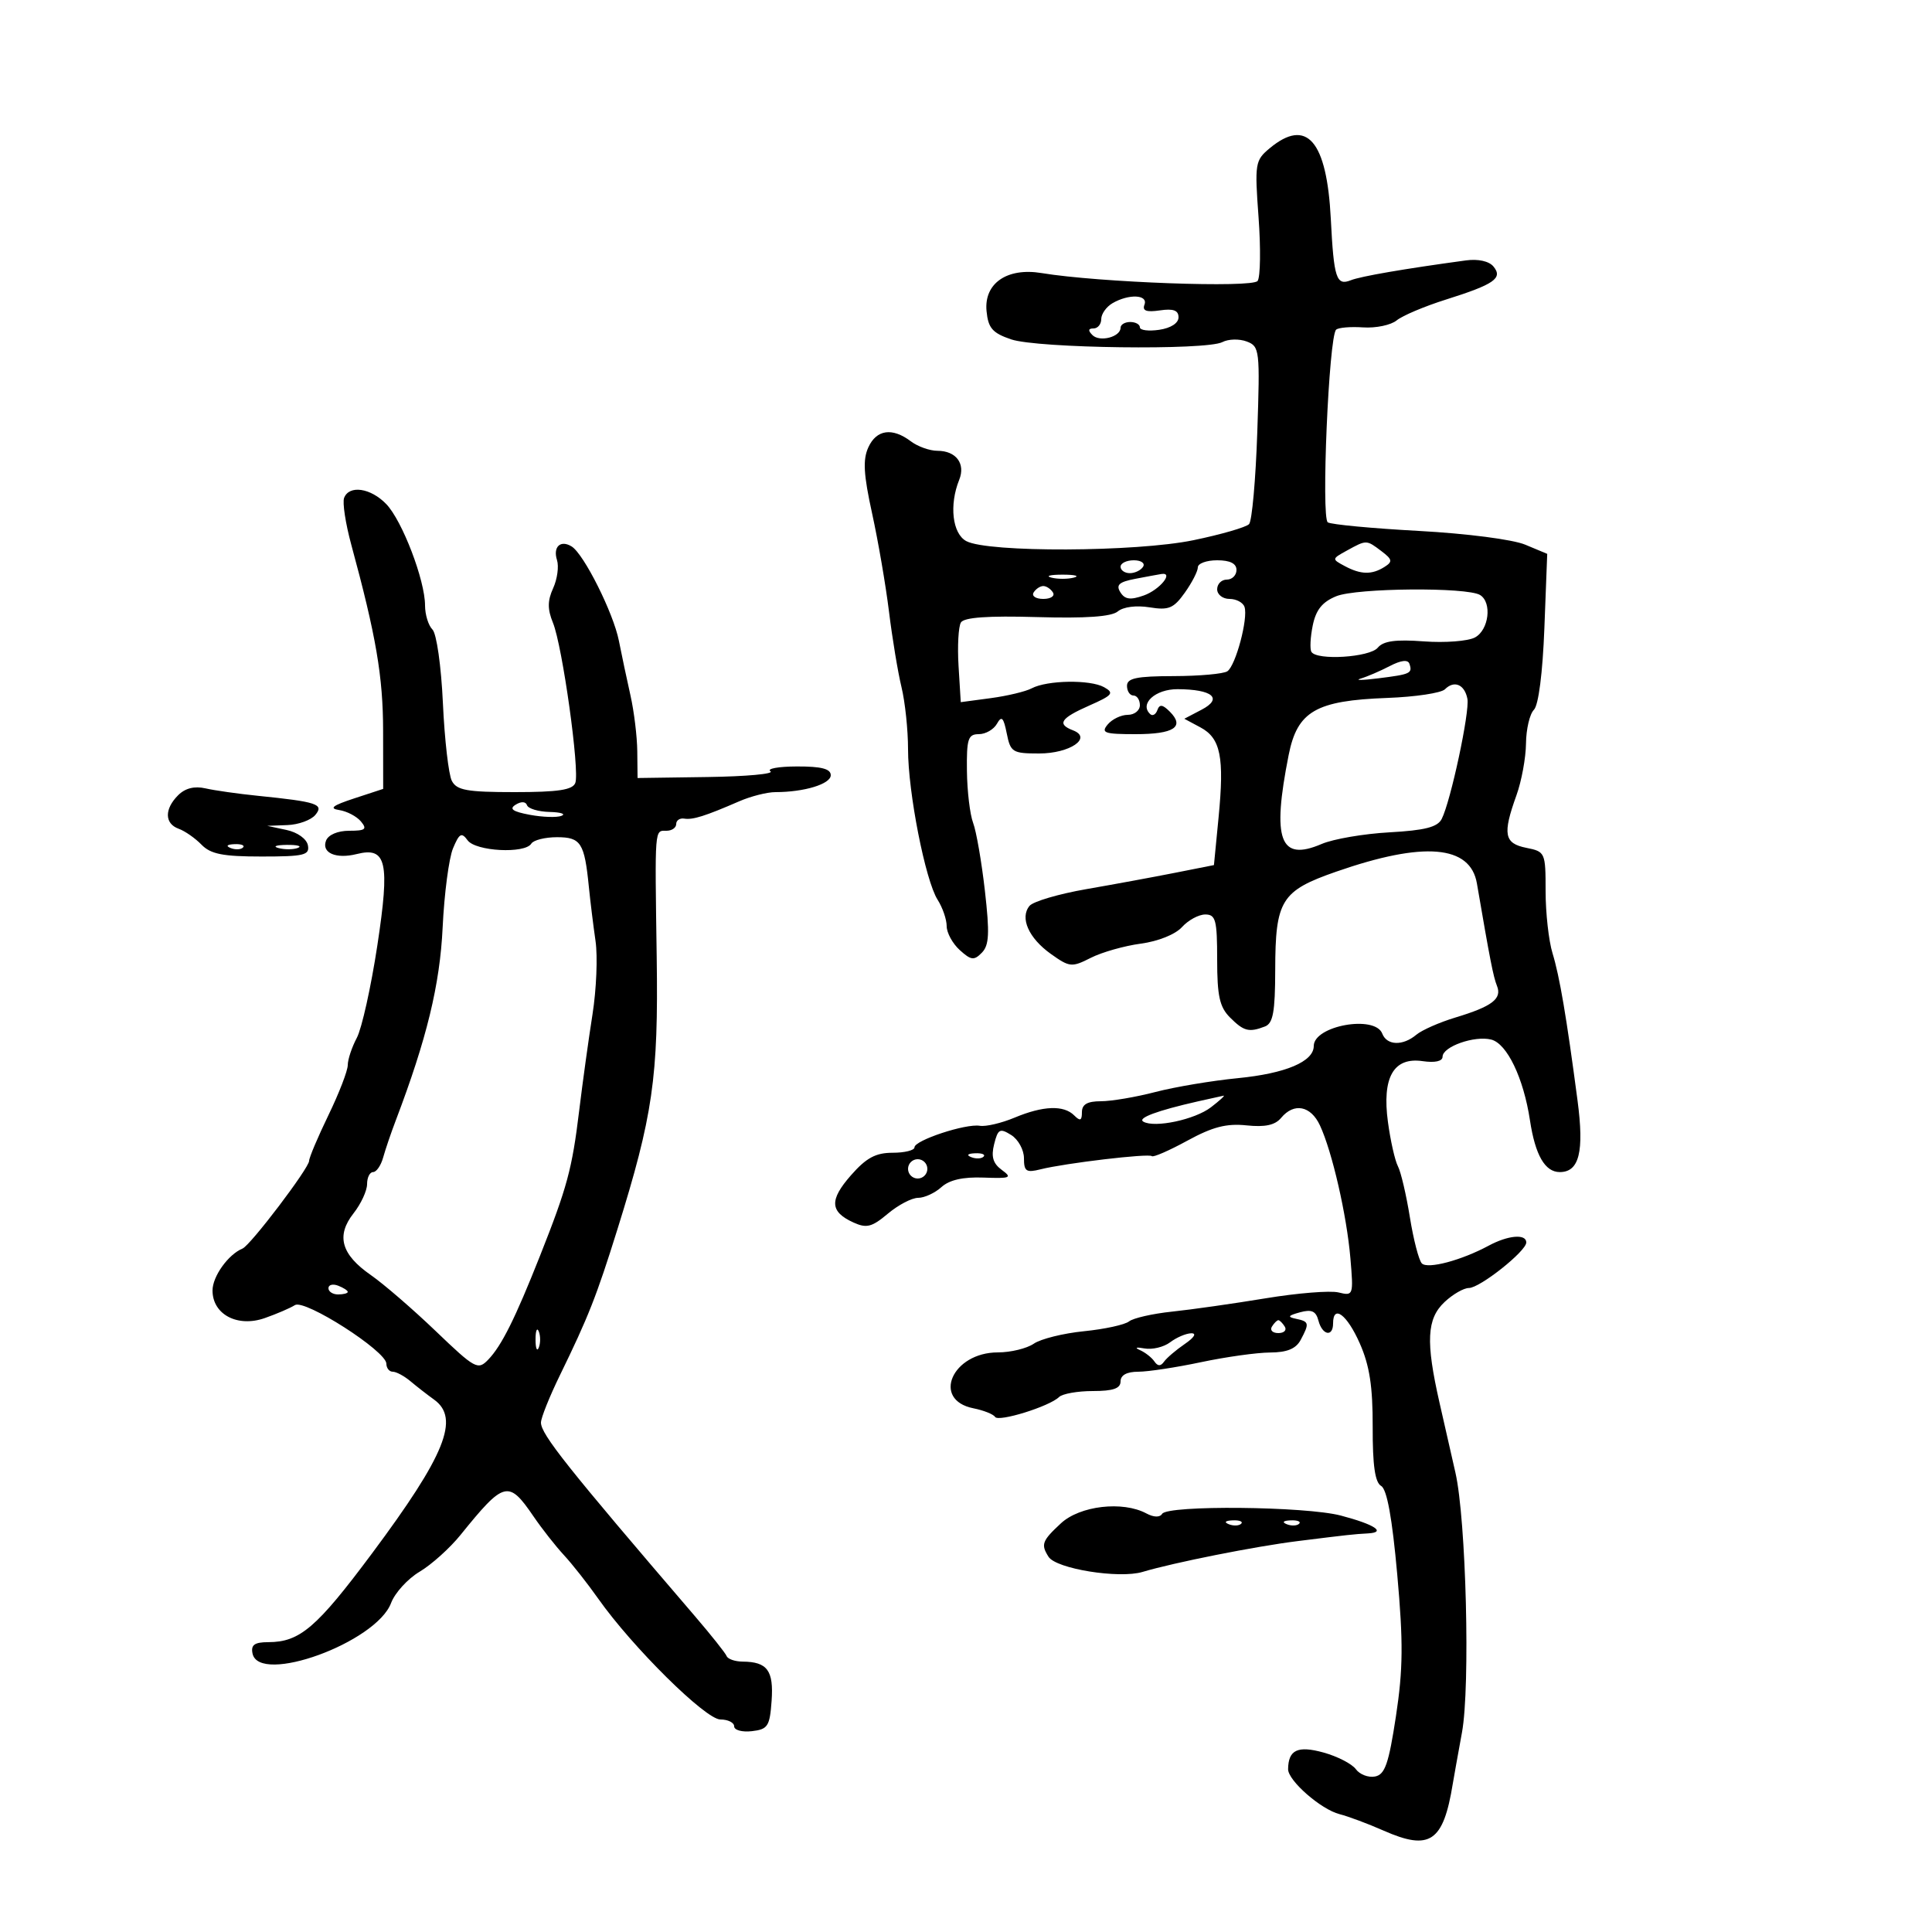 <svg xmlns="http://www.w3.org/2000/svg" width="300" height="300" viewBox="0 0 300 300" version="1.1">
	<path d="M 197.144 23.030 C 194.894 24.904, 194.816 25.390, 195.428 33.746 C 195.781 38.561, 195.716 43.004, 195.285 43.621 C 194.504 44.737, 170.589 43.867, 161.743 42.402 C 156.372 41.512, 152.774 43.999, 153.191 48.312 C 153.447 50.949, 154.104 51.706, 157 52.694 C 161.097 54.091, 187.311 54.430, 189.816 53.118 C 190.742 52.633, 192.440 52.592, 193.590 53.027 C 195.599 53.786, 195.662 54.337, 195.229 67.159 C 194.981 74.496, 194.408 80.897, 193.956 81.382 C 193.505 81.868, 189.617 82.993, 185.318 83.882 C 176.407 85.726, 153.399 85.819, 150.047 84.025 C 147.883 82.867, 147.369 78.414, 148.947 74.500 C 149.956 71.996, 148.457 70, 145.569 70 C 144.366 70, 142.509 69.339, 141.441 68.532 C 138.553 66.347, 136.096 66.694, 134.834 69.466 C 133.962 71.379, 134.093 73.676, 135.418 79.716 C 136.357 83.997, 137.540 90.875, 138.046 95 C 138.553 99.125, 139.424 104.387, 139.983 106.693 C 140.543 108.999, 141 113.338, 141 116.336 C 141 123.038, 143.687 136.715, 145.593 139.715 C 146.367 140.933, 147 142.776, 147 143.810 C 147 144.844, 147.914 146.517, 149.031 147.528 C 150.792 149.122, 151.249 149.176, 152.464 147.933 C 153.597 146.775, 153.687 144.931, 152.935 138.320 C 152.423 133.821, 151.600 129.079, 151.108 127.783 C 150.615 126.488, 150.181 122.856, 150.144 119.714 C 150.084 114.730, 150.320 114, 151.988 114 C 153.040 114, 154.307 113.274, 154.803 112.388 C 155.529 111.091, 155.827 111.385, 156.328 113.888 C 156.911 116.805, 157.226 117, 161.353 117 C 166.135 117, 169.676 114.580, 166.613 113.405 C 164.082 112.434, 164.678 111.527, 169.138 109.559 C 172.776 107.954, 173.055 107.610, 171.447 106.710 C 169.291 105.504, 162.608 105.608, 160.194 106.887 C 159.262 107.380, 156.405 108.064, 153.843 108.407 L 149.187 109.031 148.843 103.416 C 148.655 100.328, 148.822 97.284, 149.215 96.651 C 149.705 95.863, 153.427 95.601, 161.028 95.820 C 168.616 96.039, 172.583 95.761, 173.571 94.941 C 174.424 94.233, 176.441 93.972, 178.488 94.304 C 181.480 94.790, 182.237 94.476, 183.979 92.029 C 185.091 90.468, 186 88.698, 186 88.096 C 186 87.493, 187.350 87, 189 87 C 191 87, 192 87.500, 192 88.500 C 192 89.325, 191.325 90, 190.500 90 C 189.675 90, 189 90.675, 189 91.500 C 189 92.325, 189.863 93, 190.917 93 C 191.971 93, 193.020 93.560, 193.248 94.245 C 193.838 96.014, 191.880 103.358, 190.585 104.235 C 189.988 104.639, 186.238 104.976, 182.250 104.985 C 176.479 104.997, 175 105.306, 175 106.500 C 175 107.325, 175.450 108, 176 108 C 176.550 108, 177 108.675, 177 109.500 C 177 110.325, 176.155 111, 175.122 111 C 174.090 111, 172.685 111.675, 172 112.500 C 170.919 113.803, 171.487 114, 176.319 114 C 182.296 114, 184.014 112.871, 181.644 110.501 C 180.525 109.382, 180.052 109.322, 179.717 110.259 C 179.473 110.942, 178.977 111.227, 178.613 110.893 C 176.878 109.298, 179.392 107.001, 182.857 107.015 C 188.282 107.038, 189.934 108.447, 186.589 110.199 L 183.900 111.608 186.402 112.948 C 189.540 114.627, 190.131 117.553, 189.221 126.915 L 188.500 134.330 182.500 135.519 C 179.200 136.173, 172.990 137.317, 168.700 138.062 C 164.410 138.807, 160.435 139.976, 159.867 140.660 C 158.327 142.515, 159.729 145.671, 163.187 148.133 C 166.089 150.199, 166.424 150.232, 169.377 148.733 C 171.095 147.861, 174.586 146.870, 177.135 146.530 C 179.834 146.170, 182.509 145.095, 183.540 143.956 C 184.513 142.880, 186.140 142, 187.155 142 C 188.773 142, 189 142.863, 189 149 C 189 154.667, 189.381 156.381, 191 158 C 193.140 160.140, 193.937 160.345, 196.418 159.393 C 197.680 158.909, 198.003 157.137, 198.015 150.643 C 198.034 139.770, 198.926 138.332, 207.500 135.346 C 221.083 130.615, 228.313 131.223, 229.334 137.181 C 231.373 149.079, 231.881 151.671, 232.451 153.090 C 233.256 155.091, 231.694 156.280, 226 157.998 C 223.525 158.744, 220.790 159.950, 219.921 160.678 C 217.821 162.437, 215.350 162.354, 214.638 160.500 C 213.508 157.555, 204 159.272, 204 162.420 C 204 164.842, 199.641 166.689, 192.214 167.416 C 188.207 167.808, 182.447 168.774, 179.415 169.564 C 176.383 170.354, 172.574 171, 170.951 171 C 168.840 171, 168 171.484, 168 172.700 C 168 174.022, 167.733 174.133, 166.800 173.200 C 165.172 171.572, 161.982 171.692, 157.538 173.549 C 155.499 174.400, 153.074 174.969, 152.148 174.812 C 149.962 174.442, 142 177.068, 142 178.160 C 142 178.622, 140.472 179, 138.604 179 C 135.974 179, 134.513 179.790, 132.135 182.499 C 128.761 186.342, 128.857 188.158, 132.522 189.828 C 134.560 190.757, 135.386 190.546, 137.861 188.463 C 139.471 187.109, 141.588 186, 142.566 186 C 143.543 186, 145.169 185.252, 146.179 184.338 C 147.421 183.214, 149.537 182.734, 152.721 182.854 C 156.914 183.013, 157.224 182.884, 155.566 181.672 C 154.191 180.666, 153.879 179.619, 154.371 177.659 C 154.962 175.303, 155.259 175.145, 157.018 176.244 C 158.108 176.924, 159 178.547, 159 179.849 C 159 181.892, 159.352 182.128, 161.567 181.573 C 165.401 180.610, 178.403 179.070, 178.858 179.524 C 179.075 179.742, 181.558 178.660, 184.376 177.120 C 188.293 174.980, 190.455 174.421, 193.556 174.747 C 196.439 175.050, 197.992 174.714, 198.928 173.587 C 200.925 171.180, 203.531 171.683, 204.960 174.750 C 206.858 178.821, 209.120 188.692, 209.690 195.382 C 210.181 201.149, 210.145 201.253, 207.845 200.690 C 206.555 200.374, 201.450 200.785, 196.500 201.604 C 191.550 202.422, 185.025 203.351, 182 203.668 C 178.975 203.985, 175.969 204.669, 175.319 205.187 C 174.670 205.706, 171.520 206.392, 168.319 206.712 C 165.119 207.032, 161.612 207.902, 160.527 208.647 C 159.443 209.391, 156.934 210, 154.952 210 C 147.856 210, 144.623 217.375, 151.147 218.679 C 152.739 218.998, 154.252 219.599, 154.510 220.016 C 155.029 220.856, 162.952 218.396, 164.450 216.930 C 164.973 216.418, 167.335 216, 169.700 216 C 172.856 216, 174 215.601, 174 214.500 C 174 213.530, 174.972 213, 176.750 213 C 178.263 213, 182.651 212.333, 186.500 211.517 C 190.350 210.702, 195.172 210.027, 197.215 210.017 C 199.852 210.005, 201.230 209.439, 201.965 208.066 C 203.349 205.479, 203.290 205.207, 201.250 204.783 C 199.867 204.495, 199.995 204.284, 201.861 203.774 C 203.671 203.280, 204.339 203.580, 204.727 205.065 C 205.324 207.345, 207 207.666, 207 205.500 C 207 202.498, 209.161 204.110, 211.143 208.590 C 212.667 212.035, 213.167 215.273, 213.150 221.575 C 213.133 227.556, 213.511 230.191, 214.463 230.736 C 215.367 231.252, 216.178 235.716, 216.965 244.500 C 217.909 255.030, 217.870 259.210, 216.761 266.497 C 215.637 273.887, 215.057 275.558, 213.512 275.855 C 212.478 276.055, 211.138 275.542, 210.534 274.716 C 209.930 273.890, 207.671 272.727, 205.512 272.131 C 201.512 271.026, 200.053 271.711, 200.015 274.710 C 199.993 276.485, 205.107 280.962, 208 281.700 C 209.375 282.051, 212.452 283.201, 214.839 284.255 C 222.032 287.433, 224.116 286.026, 225.584 277 C 225.718 276.175, 226.363 272.575, 227.017 269 C 228.317 261.888, 227.661 235.959, 225.996 228.663 C 225.473 226.373, 224.360 221.483, 223.523 217.794 C 221.368 208.303, 221.546 204.775, 224.314 202.174 C 225.587 200.978, 227.285 200, 228.087 200 C 229.795 200, 237 194.283, 237 192.927 C 237 191.558, 234.179 191.800, 231.154 193.430 C 226.919 195.711, 221.699 197.099, 220.785 196.185 C 220.323 195.723, 219.486 192.498, 218.926 189.020 C 218.366 185.541, 217.530 181.976, 217.069 181.098 C 216.608 180.219, 215.910 177.125, 215.518 174.223 C 214.580 167.282, 216.393 164.110, 220.918 164.775 C 222.820 165.054, 224 164.791, 224 164.089 C 224 162.522, 228.955 160.772, 231.549 161.423 C 234.007 162.040, 236.576 167.389, 237.572 173.962 C 238.391 179.375, 239.905 182, 242.205 182 C 245.226 182, 246.009 178.839, 244.958 170.879 C 243.249 157.925, 242.173 151.591, 241.072 148.007 C 240.483 146.085, 240 141.754, 240 138.382 C 240 132.369, 239.942 132.238, 237 131.650 C 233.566 130.963, 233.298 129.533, 235.471 123.500 C 236.264 121.300, 236.932 117.678, 236.956 115.450 C 236.980 113.223, 237.533 110.867, 238.185 110.215 C 238.903 109.497, 239.544 104.489, 239.811 97.516 L 240.252 86.003 236.843 84.579 C 234.908 83.770, 227.761 82.847, 220.306 82.441 C 213.085 82.049, 206.729 81.451, 206.182 81.113 C 205.128 80.461, 206.337 52.330, 207.467 51.199 C 207.799 50.867, 209.687 50.705, 211.663 50.838 C 213.638 50.971, 215.985 50.480, 216.877 49.748 C 217.770 49.016, 221.200 47.565, 224.500 46.525 C 232.045 44.147, 233.409 43.197, 231.894 41.372 C 231.212 40.551, 229.521 40.179, 227.632 40.436 C 218.055 41.738, 211.298 42.902, 209.758 43.515 C 207.504 44.412, 207.117 43.228, 206.648 34 C 206.030 21.822, 202.912 18.224, 197.144 23.030 M 172.750 47.080 C 171.787 47.641, 171 48.752, 171 49.550 C 171 50.347, 170.460 51, 169.800 51 C 168.975 51, 168.922 51.322, 169.633 52.033 C 170.765 53.165, 174 52.321, 174 50.893 C 174 50.402, 174.675 50, 175.500 50 C 176.325 50, 177 50.372, 177 50.827 C 177 51.282, 178.350 51.455, 180 51.213 C 181.804 50.948, 183 50.175, 183 49.273 C 183 48.187, 182.200 47.890, 180.104 48.198 C 178.008 48.506, 177.347 48.260, 177.711 47.312 C 178.313 45.741, 175.291 45.600, 172.750 47.080 M 53.433 77.314 C 53.156 78.037, 53.655 81.300, 54.542 84.564 C 58.408 98.780, 59.480 105.050, 59.489 113.500 L 59.500 122.500 55 123.976 C 51.628 125.082, 51.046 125.536, 52.677 125.786 C 53.875 125.970, 55.393 126.768, 56.050 127.560 C 57.045 128.759, 56.741 129, 54.229 129 C 52.439 129, 50.974 129.625, 50.624 130.538 C 49.897 132.433, 52.170 133.425, 55.388 132.618 C 60.028 131.453, 60.565 133.837, 58.591 146.823 C 57.614 153.245, 56.182 159.694, 55.408 161.154 C 54.633 162.614, 54 164.519, 54 165.388 C 54 166.257, 52.650 169.755, 51 173.161 C 49.350 176.568, 48 179.759, 48 180.253 C 48 181.374, 38.898 193.363, 37.659 193.875 C 35.441 194.790, 33 198.201, 33 200.385 C 33 204.106, 36.878 206.156, 41.109 204.673 C 42.974 204.019, 45.081 203.112, 45.791 202.658 C 47.311 201.684, 59.987 209.799, 59.995 211.750 C 59.998 212.438, 60.445 213, 60.989 213 C 61.532 213, 62.770 213.666, 63.739 214.481 C 64.707 215.296, 66.358 216.579, 67.406 217.332 C 71.447 220.236, 69.139 225.953, 57.762 241.219 C 49.170 252.747, 46.560 254.982, 41.677 254.993 C 39.520 254.998, 38.938 255.413, 39.211 256.750 C 40.220 261.677, 58.409 255.052, 60.726 248.914 C 61.322 247.336, 63.315 245.150, 65.155 244.056 C 66.995 242.962, 69.850 240.397, 71.500 238.355 C 78.307 229.933, 78.955 229.769, 82.861 235.489 C 84.159 237.391, 86.275 240.083, 87.562 241.472 C 88.849 242.861, 91.251 245.911, 92.899 248.249 C 98.196 255.762, 109.558 267, 111.858 267 C 113.036 267, 114 267.480, 114 268.066 C 114 268.653, 115.237 268.990, 116.750 268.816 C 119.228 268.531, 119.531 268.065, 119.815 264.099 C 120.151 259.404, 119.147 258.042, 115.333 258.015 C 114.142 258.007, 113.017 257.620, 112.833 257.156 C 112.650 256.692, 110.413 253.880, 107.862 250.906 C 88.073 227.838, 84 222.715, 84 220.896 C 84 220.172, 85.326 216.861, 86.946 213.540 C 91.368 204.476, 92.618 201.306, 95.850 190.960 C 101.391 173.225, 102.242 167.346, 101.973 148.646 C 101.679 128.220, 101.619 129, 103.500 129 C 104.325 129, 105 128.530, 105 127.956 C 105 127.382, 105.563 127.003, 106.250 127.114 C 107.579 127.328, 109.497 126.724, 114.784 124.427 C 116.590 123.642, 119.121 123, 120.409 123 C 124.883 123, 129 121.742, 129 120.375 C 129 119.381, 127.545 119.004, 123.750 119.015 C 120.862 119.024, 119.011 119.361, 119.636 119.765 C 120.260 120.169, 115.873 120.570, 109.886 120.655 L 99 120.810 98.956 116.655 C 98.932 114.370, 98.458 110.475, 97.902 108 C 97.346 105.525, 96.535 101.700, 96.101 99.500 C 95.248 95.179, 90.664 86.029, 88.764 84.854 C 87.040 83.789, 85.836 84.908, 86.490 86.969 C 86.805 87.960, 86.535 89.927, 85.891 91.340 C 85.008 93.278, 85.001 94.597, 85.863 96.705 C 87.338 100.314, 90.045 119.720, 89.332 121.578 C 88.917 122.659, 86.664 123, 79.928 123 C 72.506 123, 70.923 122.716, 70.160 121.250 C 69.660 120.287, 69.036 114.865, 68.775 109.200 C 68.508 103.414, 67.796 98.396, 67.150 97.750 C 66.517 97.117, 66 95.435, 66 94.012 C 66 90.108, 62.459 80.851, 59.981 78.276 C 57.562 75.763, 54.217 75.272, 53.433 77.314 M 209.131 85.499 C 206.786 86.790, 206.783 86.814, 208.816 87.901 C 211.313 89.238, 213.022 89.272, 214.995 88.024 C 216.278 87.213, 216.207 86.865, 214.495 85.571 C 212.162 83.808, 212.204 83.809, 209.131 85.499 M 174 88 C 174 88.550, 174.648 89, 175.441 89 C 176.234 89, 177.160 88.550, 177.500 88 C 177.840 87.450, 177.191 87, 176.059 87 C 174.927 87, 174 87.450, 174 88 M 163.250 89.689 C 164.213 89.941, 165.787 89.941, 166.750 89.689 C 167.713 89.438, 166.925 89.232, 165 89.232 C 163.075 89.232, 162.287 89.438, 163.250 89.689 M 176.277 89.882 C 173.765 90.363, 173.256 90.823, 173.968 91.964 C 174.669 93.086, 175.518 93.203, 177.609 92.464 C 180.073 91.593, 182.345 88.814, 180.333 89.132 C 179.875 89.204, 178.050 89.542, 176.277 89.882 M 160.500 92 C 160.160 92.550, 160.835 93, 162 93 C 163.165 93, 163.840 92.550, 163.500 92 C 163.160 91.450, 162.485 91, 162 91 C 161.515 91, 160.840 91.450, 160.500 92 M 207.493 92.581 C 205.322 93.468, 204.338 94.692, 203.841 97.123 C 203.467 98.953, 203.376 100.799, 203.639 101.225 C 204.486 102.595, 212.693 102.075, 213.939 100.574 C 214.807 99.528, 216.713 99.266, 221.092 99.593 C 224.375 99.837, 227.947 99.563, 229.030 98.984 C 231.195 97.825, 231.712 93.558, 229.830 92.395 C 227.813 91.148, 210.648 91.292, 207.493 92.581 M 215.793 103.431 C 214.304 104.204, 212.279 105.075, 211.293 105.366 C 210.307 105.657, 211.525 105.642, 214 105.333 C 219.041 104.704, 219.354 104.558, 218.854 103.075 C 218.623 102.391, 217.556 102.515, 215.793 103.431 M 224.370 107.030 C 223.790 107.610, 219.757 108.215, 215.408 108.375 C 204.320 108.781, 201.451 110.442, 200.102 117.238 C 197.477 130.454, 198.732 133.838, 205.225 131.052 C 207.026 130.279, 211.766 129.465, 215.757 129.244 C 221.252 128.939, 223.221 128.436, 223.866 127.171 C 225.264 124.429, 228.243 110.501, 227.858 108.511 C 227.425 106.279, 225.808 105.592, 224.370 107.030 M 27.658 123.485 C 25.505 125.637, 25.545 127.899, 27.750 128.691 C 28.712 129.037, 30.305 130.148, 31.289 131.160 C 32.714 132.626, 34.611 133, 40.612 133 C 47.237 133, 48.106 132.790, 47.811 131.258 C 47.619 130.262, 46.195 129.241, 44.488 128.876 L 41.500 128.237 44.628 128.118 C 46.348 128.053, 48.300 127.344, 48.966 126.541 C 50.353 124.870, 49.256 124.506, 40 123.567 C 36.975 123.261, 33.334 122.744, 31.908 122.418 C 30.193 122.027, 28.755 122.388, 27.658 123.485 M 80.069 124.953 C 79.017 125.606, 79.599 126.022, 82.266 126.522 C 84.260 126.896, 86.479 126.967, 87.196 126.680 C 87.913 126.393, 87.075 126.122, 85.333 126.079 C 83.592 126.036, 82.017 125.564, 81.833 125.032 C 81.633 124.449, 80.931 124.417, 80.069 124.953 M 70.343 131.733 C 69.707 133.255, 68.983 138.775, 68.734 144 C 68.309 152.924, 66.270 161.317, 61.447 174 C 60.715 175.925, 59.834 178.512, 59.491 179.750 C 59.147 180.988, 58.446 182, 57.933 182 C 57.420 182, 57 182.839, 57 183.865 C 57 184.891, 56.055 186.932, 54.900 188.400 C 52.160 191.883, 52.977 194.793, 57.595 198 C 59.575 199.375, 64.103 203.286, 67.657 206.690 C 73.786 212.561, 74.207 212.790, 75.810 211.126 C 77.888 208.969, 79.988 204.758, 83.854 195 C 88.070 184.357, 88.836 181.522, 89.930 172.500 C 90.464 168.100, 91.397 161.350, 92.004 157.500 C 92.611 153.650, 92.822 148.531, 92.474 146.124 C 92.125 143.718, 91.660 139.937, 91.439 137.723 C 90.758 130.870, 90.200 130, 86.492 130 C 84.636 130, 82.840 130.450, 82.500 131 C 81.511 132.600, 73.867 132.200, 72.610 130.483 C 71.669 129.198, 71.324 129.388, 70.343 131.733 M 35.813 131.683 C 36.534 131.972, 37.397 131.936, 37.729 131.604 C 38.061 131.272, 37.471 131.036, 36.417 131.079 C 35.252 131.127, 35.015 131.364, 35.813 131.683 M 43.269 131.693 C 44.242 131.947, 45.592 131.930, 46.269 131.656 C 46.946 131.382, 46.150 131.175, 44.500 131.195 C 42.850 131.215, 42.296 131.439, 43.269 131.693 M 186 171.023 C 179.669 172.459, 176.565 173.614, 177.540 174.172 C 179.304 175.181, 185.544 173.853, 188.036 171.938 C 189.391 170.896, 190.275 170.086, 190 170.137 C 189.725 170.188, 187.925 170.587, 186 171.023 M 150.813 179.683 C 151.534 179.972, 152.397 179.936, 152.729 179.604 C 153.061 179.272, 152.471 179.036, 151.417 179.079 C 150.252 179.127, 150.015 179.364, 150.813 179.683 M 141 181.500 C 141 182.325, 141.675 183, 142.500 183 C 143.325 183, 144 182.325, 144 181.500 C 144 180.675, 143.325 180, 142.500 180 C 141.675 180, 141 180.675, 141 181.500 M 51 200.031 C 51 200.564, 51.675 201, 52.500 201 C 53.325 201, 54 200.823, 54 200.607 C 54 200.391, 53.325 199.955, 52.500 199.638 C 51.675 199.322, 51 199.499, 51 200.031 M 197.500 206 C 197.160 206.550, 197.610 207, 198.500 207 C 199.390 207, 199.840 206.550, 199.500 206 C 199.160 205.450, 198.710 205, 198.500 205 C 198.290 205, 197.840 205.450, 197.500 206 M 83.158 208 C 83.158 209.375, 83.385 209.938, 83.662 209.250 C 83.940 208.563, 83.940 207.438, 83.662 206.750 C 83.385 206.063, 83.158 206.625, 83.158 208 M 181.704 208.426 C 180.715 209.175, 178.915 209.606, 177.704 209.383 C 176.426 209.148, 176.130 209.256, 177 209.639 C 177.825 210.002, 178.838 210.795, 179.250 211.400 C 179.774 212.168, 180.226 212.181, 180.750 211.442 C 181.162 210.860, 182.613 209.623, 183.973 208.692 C 185.452 207.680, 185.854 207.013, 184.973 207.032 C 184.163 207.049, 182.692 207.677, 181.704 208.426 M 164.740 236.540 C 161.803 239.264, 161.598 239.818, 162.817 241.738 C 164.004 243.607, 173.769 245.178, 177.414 244.087 C 182.273 242.633, 194.923 240.119, 201.500 239.300 C 209.455 238.309, 210.175 238.231, 212.417 238.106 C 215.324 237.945, 213.451 236.714, 208.202 235.335 C 202.724 233.897, 181.309 233.690, 180.458 235.068 C 180.102 235.645, 179.158 235.620, 178.005 235.003 C 174.329 233.035, 167.690 233.805, 164.740 236.540 M 190.813 236.683 C 191.534 236.972, 192.397 236.936, 192.729 236.604 C 193.061 236.272, 192.471 236.036, 191.417 236.079 C 190.252 236.127, 190.015 236.364, 190.813 236.683 M 199.813 236.683 C 200.534 236.972, 201.397 236.936, 201.729 236.604 C 202.061 236.272, 201.471 236.036, 200.417 236.079 C 199.252 236.127, 199.015 236.364, 199.813 236.683" stroke="none" fill="black" fill-rule="evenodd"/>
</svg>